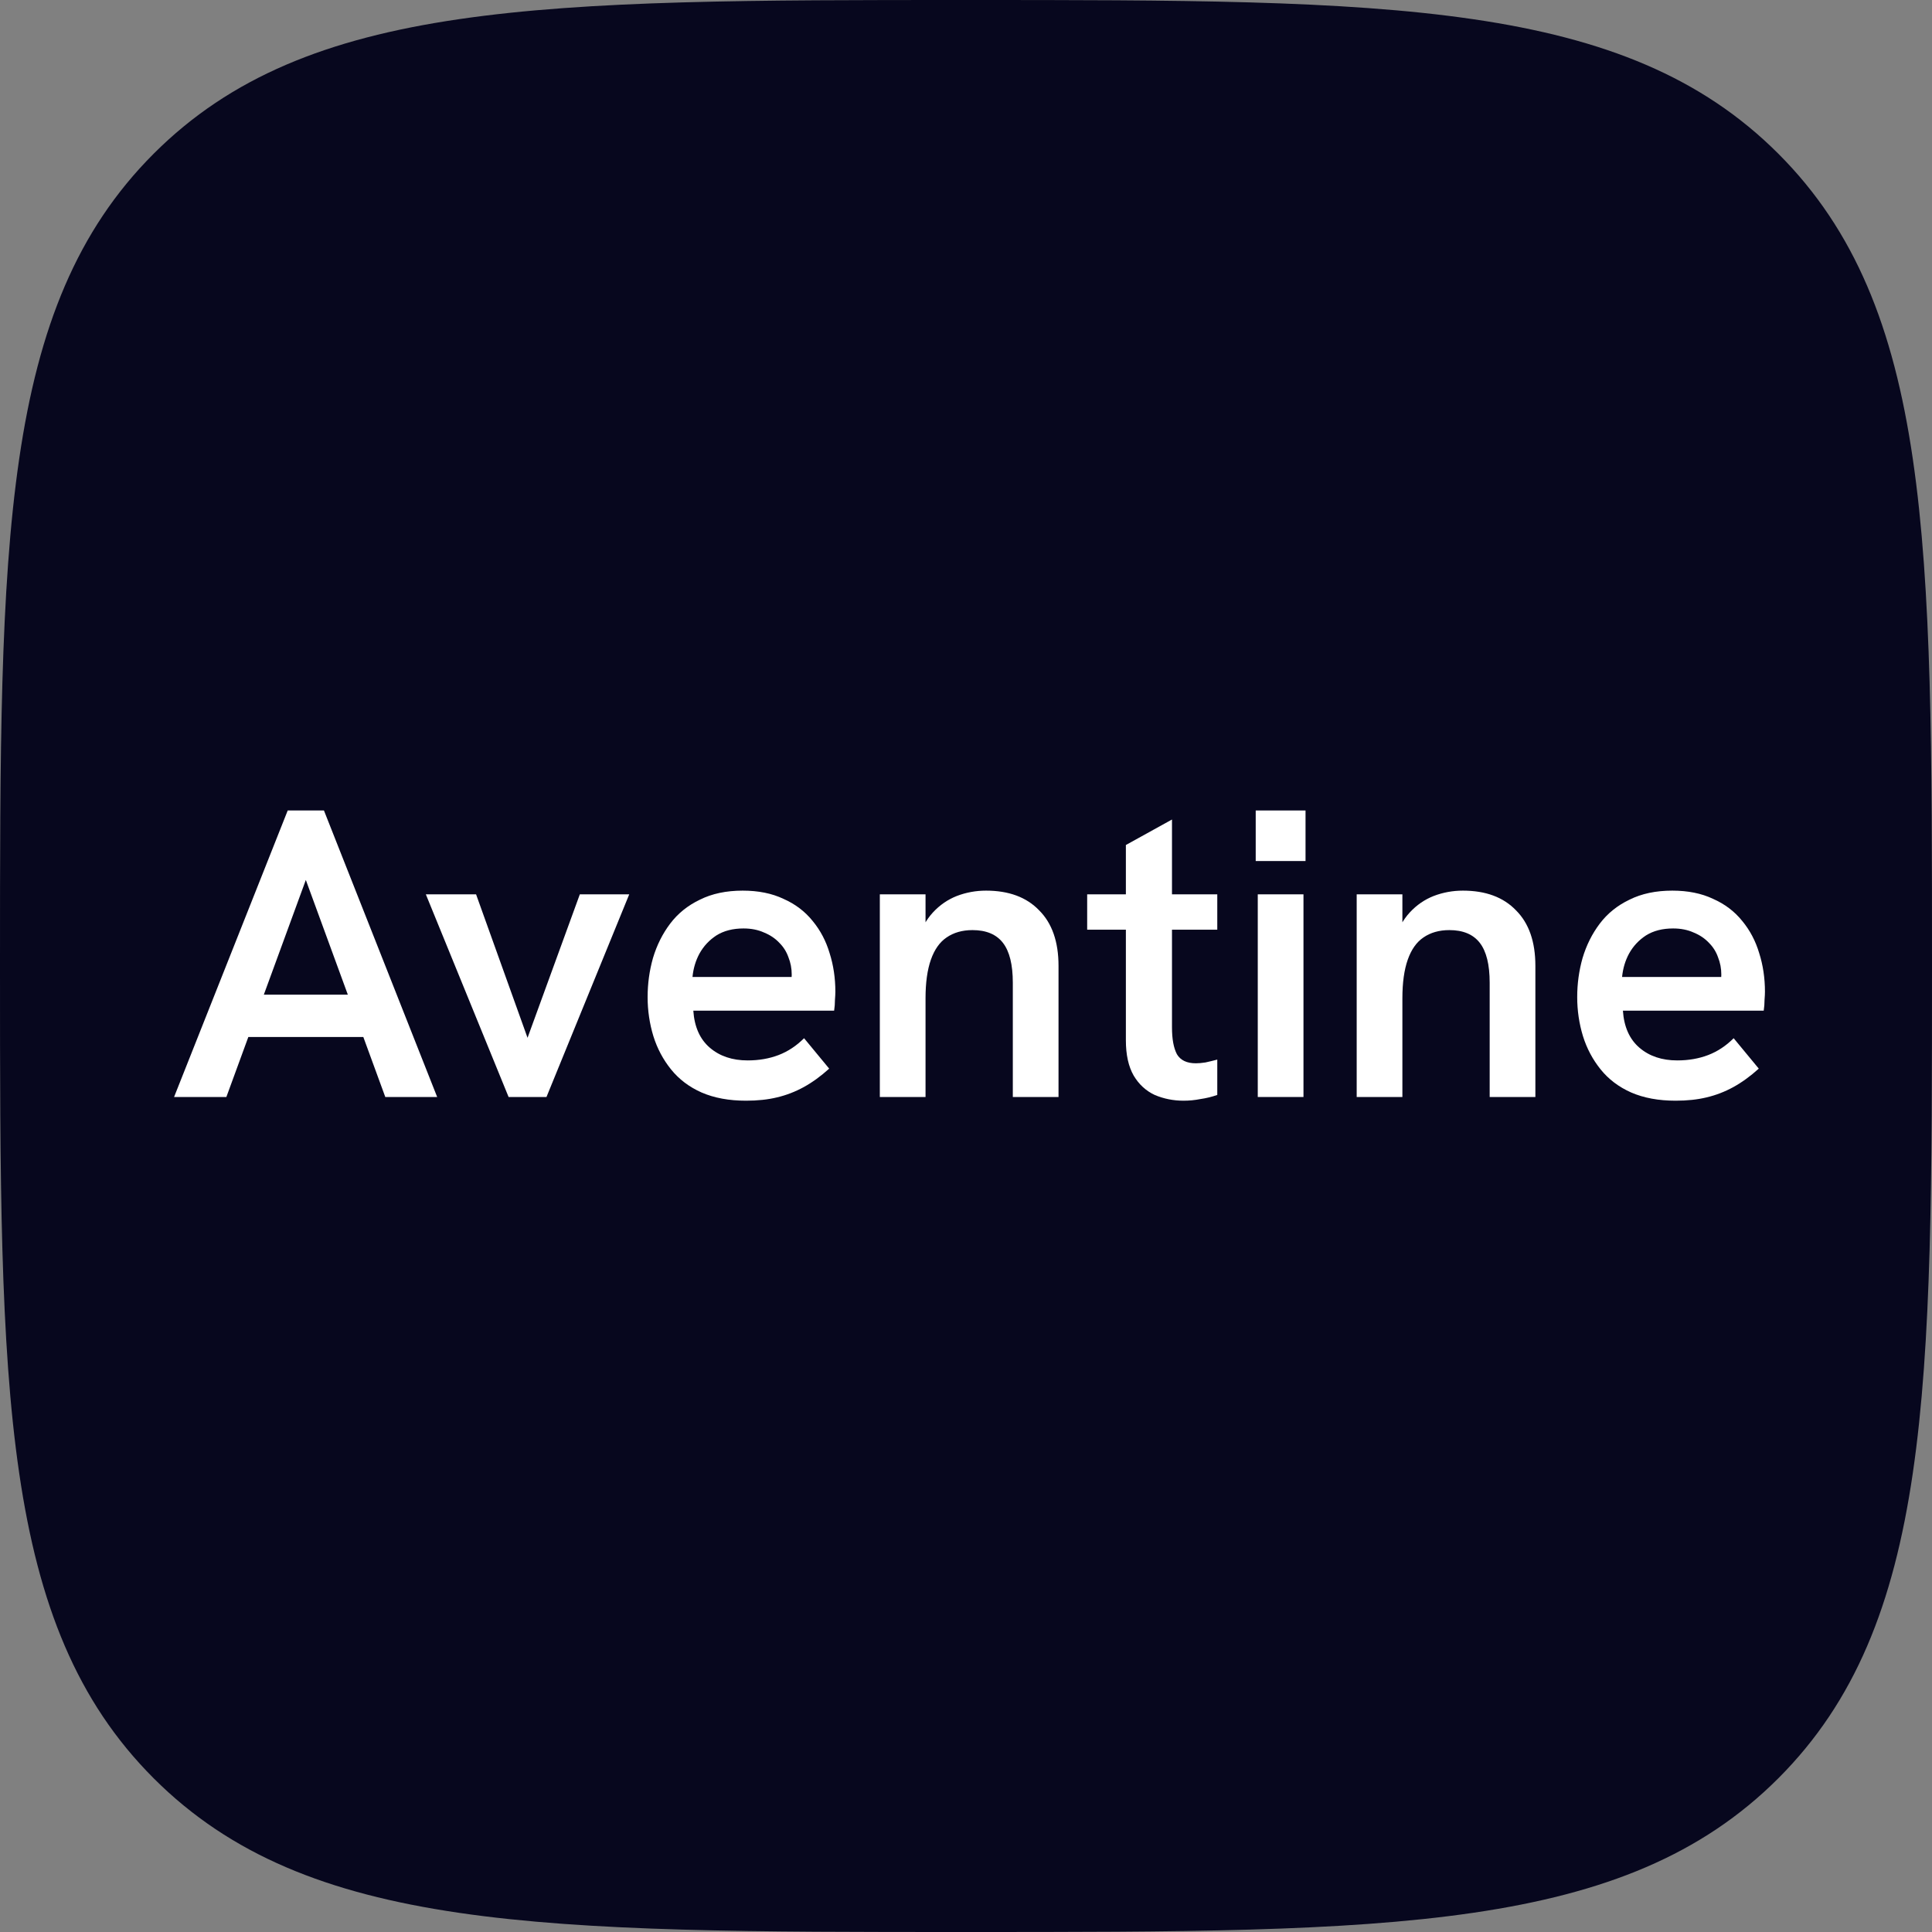 <svg width="512" height="512" viewBox="0 0 512 512" fill="none" xmlns="http://www.w3.org/2000/svg">
<rect x="0" y="0" width="512" height="512" fill="#808080" stroke="none"/>
<path d="M256 512C368.178 512 430.539 512 471.27 471.27C512 430.539 512 368.178 512 256C512 143.822 512 81.461 471.27 40.73C430.539 -8.93197e-06 368.178 0 256 0C143.822 0 81.461 -8.93197e-06 40.73 40.73C-8.93197e-06 81.461 0 143.822 0 256C0 368.178 -8.93197e-06 430.539 40.73 471.27C81.461 512 143.822 512 256 512Z" fill="#07071E"/>
<path d="M46.132 290.716L76.247 214.784H85.849L115.854 290.716H102.106L81.048 233.195L59.989 290.716H46.132ZM64.899 274.811L68.827 263.59H93.159L97.305 274.811H64.899Z" fill="white"/>
<path d="M134.784 290.716L112.852 237.008H126.164L139.803 275.029L153.66 237.008H166.753L144.822 290.716H134.784Z" fill="white"/>
<path d="M197.702 291.697C193.192 291.697 189.264 290.971 185.918 289.518C182.645 288.065 179.953 286.032 177.844 283.417C175.735 280.803 174.171 277.861 173.152 274.593C172.134 271.252 171.625 267.802 171.625 264.243C171.625 260.685 172.098 257.235 173.043 253.894C174.062 250.48 175.589 247.43 177.626 244.743C179.663 242.056 182.281 239.949 185.482 238.424C188.682 236.826 192.465 236.027 196.829 236.027C200.975 236.027 204.576 236.754 207.631 238.206C210.759 239.586 213.341 241.547 215.378 244.089C217.415 246.558 218.906 249.391 219.852 252.587C220.87 255.782 221.379 259.196 221.379 262.827C221.379 263.336 221.343 264.062 221.27 265.006C221.27 265.95 221.197 266.894 221.052 267.839H183.736C184.027 272.124 185.482 275.392 188.1 277.643C190.719 279.895 194.065 281.021 198.139 281.021C201.121 281.021 203.849 280.548 206.322 279.604C208.795 278.66 211.05 277.171 213.087 275.138L219.742 283.199C217.488 285.233 215.233 286.867 212.978 288.102C210.723 289.336 208.359 290.244 205.885 290.825C203.485 291.406 200.757 291.697 197.702 291.697ZM209.486 261.738C209.632 261.157 209.704 260.576 209.704 259.995C209.777 259.414 209.813 258.833 209.813 258.252C209.813 256.654 209.522 255.129 208.941 253.676C208.431 252.223 207.631 250.952 206.54 249.863C205.449 248.701 204.103 247.793 202.503 247.14C200.903 246.413 199.084 246.05 197.047 246.05C194.211 246.05 191.81 246.667 189.846 247.902C187.955 249.137 186.464 250.735 185.373 252.696C184.354 254.584 183.736 256.654 183.518 258.905H213.414L209.486 261.738Z" fill="white"/>
<path d="M233.165 290.716V237.008H245.276V248.883L243.094 249.427C244.039 246.304 245.422 243.762 247.24 241.801C249.059 239.84 251.168 238.388 253.568 237.444C256.042 236.499 258.624 236.027 261.315 236.027C267.353 236.027 272.044 237.77 275.391 241.257C278.809 244.67 280.519 249.573 280.519 255.964V290.716H268.407V260.43C268.407 255.637 267.535 252.115 265.789 249.863C264.043 247.612 261.352 246.486 257.715 246.486C255.023 246.486 252.732 247.14 250.841 248.447C249.022 249.681 247.64 251.642 246.694 254.33C245.749 257.017 245.276 260.43 245.276 264.57V290.716H233.165Z" fill="white"/>
<path d="M313.644 291.697C310.953 291.697 308.407 291.188 306.006 290.172C303.679 289.082 301.824 287.375 300.442 285.051C299.06 282.655 298.369 279.532 298.369 275.682V223.935L310.589 217.18V272.305C310.589 275.356 311.025 277.716 311.898 279.386C312.844 280.984 314.517 281.783 316.917 281.783C317.645 281.783 318.481 281.71 319.427 281.565C320.445 281.347 321.5 281.093 322.591 280.803V290.172C321.136 290.68 319.645 291.043 318.118 291.261C316.663 291.552 315.172 291.697 313.644 291.697ZM288.112 246.377V237.008H322.591V246.377H288.112Z" fill="white"/>
<path d="M333.322 290.716V237.008H345.434V290.716H333.322ZM332.777 228.184V214.784H345.979V228.184H332.777Z" fill="white"/>
<path d="M359.537 290.716V237.008H371.648V248.883L369.466 249.427C370.412 246.304 371.794 243.762 373.612 241.801C375.431 239.84 377.54 238.388 379.941 237.444C382.414 236.499 384.996 236.027 387.688 236.027C393.725 236.027 398.417 237.77 401.763 241.257C405.182 244.67 406.891 249.573 406.891 255.964V290.716H394.78V260.43C394.78 255.637 393.907 252.115 392.161 249.863C390.415 247.612 387.724 246.486 384.087 246.486C381.395 246.486 379.104 247.14 377.213 248.447C375.394 249.681 374.012 251.642 373.067 254.33C372.121 257.017 371.648 260.43 371.648 264.57V290.716H359.537Z" fill="white"/>
<path d="M444.053 291.697C439.543 291.697 435.615 290.971 432.269 289.518C428.996 288.065 426.305 286.032 424.195 283.417C422.086 280.803 420.522 277.861 419.503 274.593C418.485 271.252 417.976 267.802 417.976 264.243C417.976 260.685 418.449 257.235 419.394 253.894C420.413 250.48 421.94 247.43 423.977 244.743C426.014 242.056 428.632 239.949 431.833 238.424C435.034 236.826 438.816 236.027 443.18 236.027C447.327 236.027 450.927 236.754 453.982 238.206C457.11 239.586 459.693 241.547 461.729 244.089C463.766 246.558 465.257 249.391 466.203 252.587C467.221 255.782 467.73 259.196 467.73 262.827C467.73 263.336 467.694 264.062 467.621 265.006C467.621 265.95 467.548 266.894 467.403 267.839H430.087C430.378 272.124 431.833 275.392 434.452 277.643C437.07 279.895 440.416 281.021 444.49 281.021C447.472 281.021 450.2 280.548 452.673 279.604C455.146 278.66 457.401 277.171 459.438 275.138L466.094 283.199C463.839 285.233 461.584 286.867 459.329 288.102C457.074 289.336 454.71 290.244 452.237 290.825C449.836 291.406 447.108 291.697 444.053 291.697ZM455.837 261.738C455.983 261.157 456.056 260.576 456.056 259.995C456.128 259.414 456.165 258.833 456.165 258.252C456.165 256.654 455.874 255.129 455.292 253.676C454.783 252.223 453.982 250.952 452.891 249.863C451.8 248.701 450.454 247.793 448.854 247.14C447.254 246.413 445.435 246.05 443.399 246.05C440.562 246.05 438.161 246.667 436.197 247.902C434.306 249.137 432.815 250.735 431.724 252.696C430.705 254.584 430.087 256.654 429.869 258.905H459.765L455.837 261.738Z" fill="white"/>
</svg>
